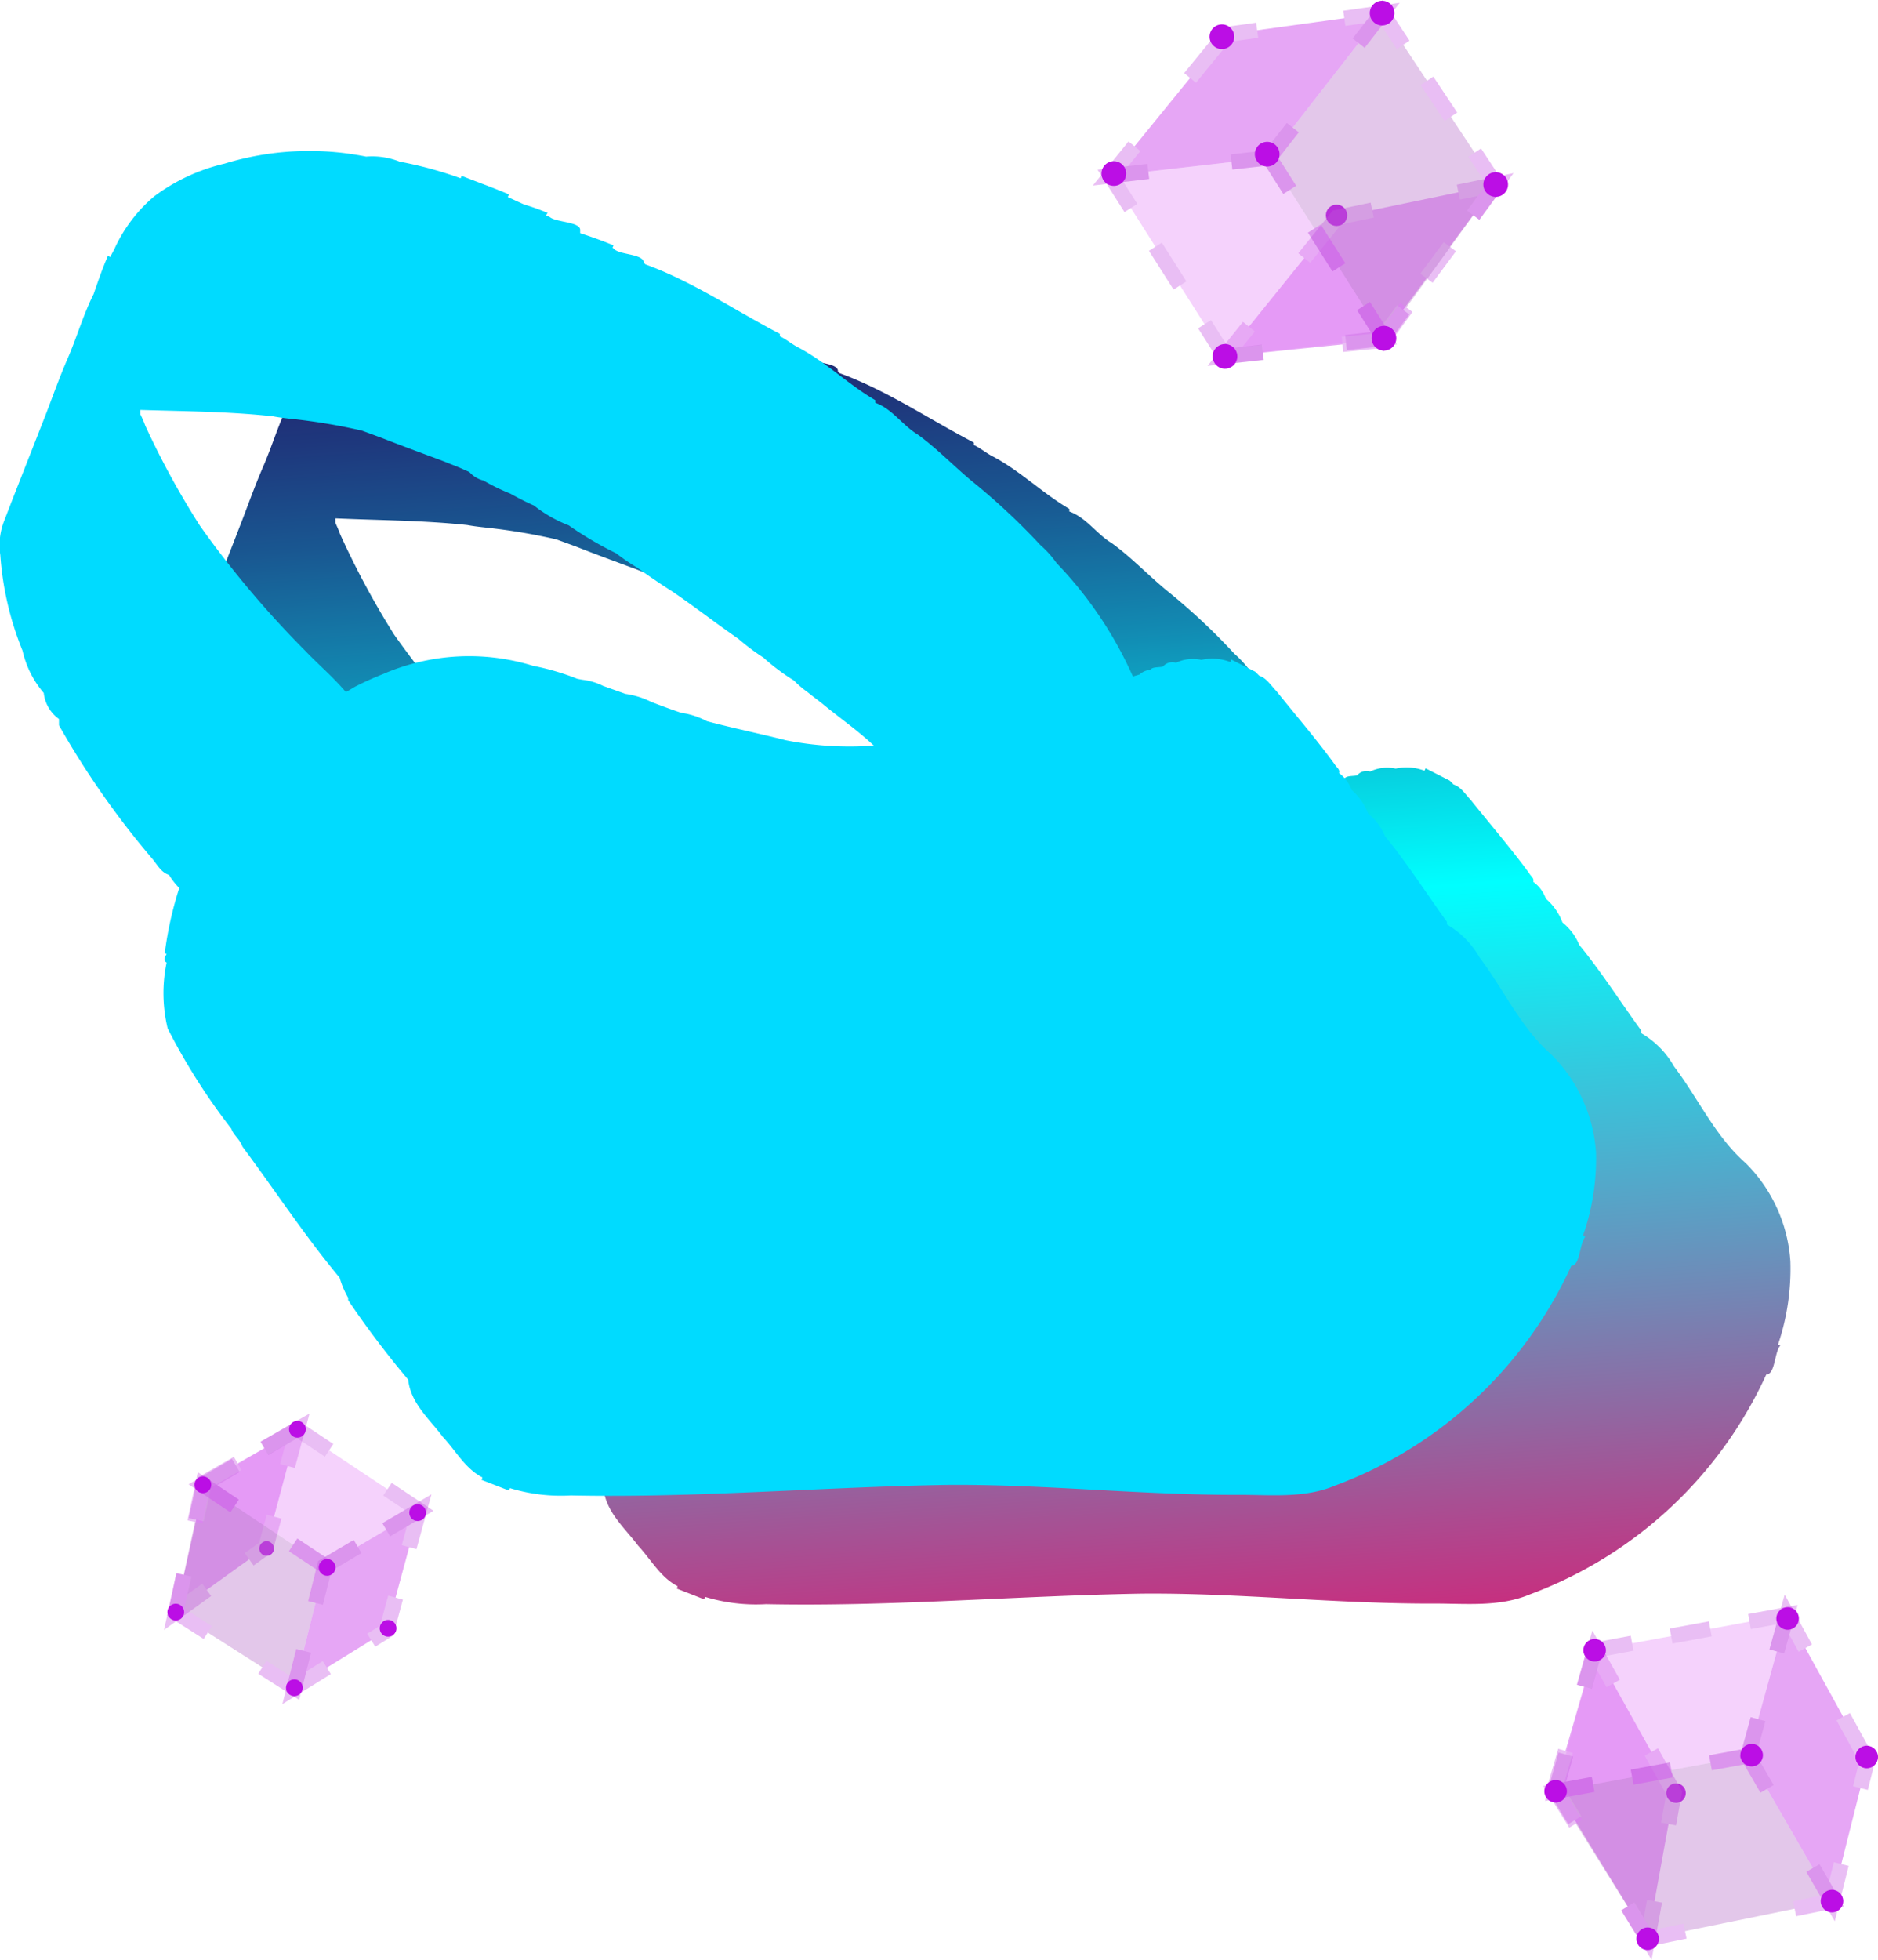 <svg xmlns="http://www.w3.org/2000/svg" xmlns:xlink="http://www.w3.org/1999/xlink" viewBox="0 0 123.2 128.51"><defs><linearGradient id="a" x1="104.42" y1="150.32" x2="96.64" y2="37.49" gradientUnits="userSpaceOnUse"><stop offset="0" stop-color="#eb0968"/><stop offset="0.18" stop-color="#9068a2"/><stop offset="0.4" stop-color="#29d4e5"/><stop offset="0.49" stop-color="aqua"/><stop offset="0.56" stop-color="#07cfdf"/><stop offset="0.65" stop-color="#128ab2"/><stop offset="0.73" stop-color="#195791"/><stop offset="0.79" stop-color="#1e387d"/><stop offset="0.82" stop-color="#202c75"/></linearGradient></defs><title>icon_vr</title><path d="M153.14,117.58a10,10,0,0,0-2.94-6.44c-2-1.76-3.11-4.25-4.69-6.33a5.84,5.84,0,0,0-2.15-2.18l0-.17c-1.36-1.87-2.61-3.84-4.07-5.62a3.63,3.63,0,0,0-1.1-1.47,3.81,3.81,0,0,0-1.09-1.56,2.32,2.32,0,0,0-.83-1.11c.09-.23-.18-.39-.27-.57-1.22-1.66-2.56-3.21-3.84-4.81-.35-.36-.63-.85-1.12-1a3.19,3.19,0,0,0-.26-.26l-1.57-.8-.07.16a3.25,3.25,0,0,0-1.89-.14,2.56,2.56,0,0,0-1.67.19.82.82,0,0,0-.86.25c-.26.07-.68,0-.84.22a1.15,1.15,0,0,0-.69.3l-.44.13a25.8,25.8,0,0,0-5-7.43,7.3,7.3,0,0,0-1.09-1.2,41.17,41.17,0,0,0-4.37-4.09c-1.23-1-2.36-2.21-3.66-3.15-1-.6-1.66-1.67-2.79-2.08l0-.17c-1.72-1-3.22-2.49-5-3.43-.44-.22-.82-.55-1.26-.76l0-.16c-2.93-1.52-5.7-3.42-8.81-4.55l-.11-.1c.06-.6-1.56-.52-1.94-.9l-.12-.1.07-.15c-.71-.3-1.45-.56-2.18-.8l-.11-.11c.06-.59-1.56-.52-2-.89l-.3-.15.1-.16a14.11,14.11,0,0,0-1.54-.55l-1.09-.47.07-.17c-1-.43-2.07-.81-3.1-1.22l-.06.16a26.23,26.23,0,0,0-4-1.09,4.81,4.81,0,0,0-2.2-.33,19,19,0,0,0-9.29.46,12.54,12.54,0,0,0-4.62,2.15A10,10,0,0,0,56,58.35c-.06.13-.2.38-.27.51l-.15-.07c-.35.82-.65,1.67-.93,2.51-.68,1.35-1.1,2.81-1.7,4.19s-1.06,2.72-1.6,4.09c-.86,2.23-1.76,4.46-2.61,6.7a4.23,4.23,0,0,0-.21,2.12,20.06,20.06,0,0,0,1.45,6.28,6.54,6.54,0,0,0,1.39,2.77,2.43,2.43,0,0,0,1,1.71c0,.1,0,.31,0,.41a56.17,56.17,0,0,0,6.17,8.81c.31.38.57.86,1.06,1a4.19,4.19,0,0,0,.66.86,22.81,22.81,0,0,0-.94,4.26l.11.08c-.18.25-.19.44,0,.55a10,10,0,0,0,.07,4.32,41.81,41.81,0,0,0,4.18,6.58c.13.41.58.71.72,1.16,2.13,2.86,4.1,5.87,6.39,8.6a5.93,5.93,0,0,0,.55,1.32v.16a58.34,58.34,0,0,0,3.94,5.21c.16,1.55,1.39,2.58,2.27,3.75.83.89,1.47,2.09,2.59,2.66l-.05.16,1.79.7.06-.16a11.48,11.48,0,0,0,4,.48c8.21.17,16.41-.55,24.61-.69,6.43-.06,12.84.68,19.27.65,2.09,0,4.25.23,6.23-.6a27.6,27.6,0,0,0,15.51-14.42c.59,0,.53-1.47.92-1.9l-.15-.06A15.47,15.47,0,0,0,153.14,117.58ZM66.35,69.31c.47.09,1,.14,1.43.19a38.67,38.67,0,0,1,4.41.75l1.29.47c1.31.52,2.63,1,4,1.51l1.14.45.62.28a1.86,1.86,0,0,0,.93.56,12.72,12.72,0,0,0,1.74.85c.51.28,1,.54,1.58.79a8.79,8.79,0,0,0,2.31,1.3,22.55,22.55,0,0,0,3.12,1.83,12.78,12.78,0,0,0,1.37.94c.73.53,1.49,1,2.25,1.53,1.48,1,2.91,2.12,4.4,3.14a13.43,13.43,0,0,0,1.6,1.21,13.92,13.92,0,0,0,2,1.5,5.79,5.79,0,0,0,.88.76c.34.27.68.52,1,.78,1.11.92,2.31,1.74,3.36,2.73a21.58,21.58,0,0,1-5.78-.35c-1.72-.44-3.46-.79-5.18-1.25a5.08,5.08,0,0,0-1.69-.55c-.65-.22-1.3-.46-1.95-.71a5.34,5.34,0,0,0-1.7-.53L88,87a4,4,0,0,0-1.39-.41l-.3-.06a16.44,16.44,0,0,0-2.91-.85,14.19,14.19,0,0,0-9.84.54,19.83,19.83,0,0,0-1.82.82c-.2.12-.41.25-.62.36-.84-1-1.81-1.81-2.69-2.73a64.68,64.68,0,0,1-6.88-8.17A55,55,0,0,1,58,69.9c-.09-.25-.2-.5-.31-.74,0-.07,0-.22,0-.29C60.55,69,63.46,69,66.35,69.31Z" transform="translate(-35.69 -34.88)" fill="url(#a)"/><path d="M140.39,110.45a10,10,0,0,0-2.95-6.44c-2-1.76-3.1-4.25-4.68-6.33a5.84,5.84,0,0,0-2.15-2.18l0-.17c-1.35-1.87-2.6-3.84-4.06-5.62a3.63,3.63,0,0,0-1.1-1.47,4,4,0,0,0-1.09-1.56,2.39,2.39,0,0,0-.83-1.11c.09-.23-.18-.39-.28-.57-1.21-1.66-2.55-3.21-3.83-4.81-.36-.36-.64-.85-1.12-1l-.26-.26-1.57-.8-.07.16a3.28,3.28,0,0,0-1.9-.14,2.54,2.54,0,0,0-1.66.19.81.81,0,0,0-.86.25c-.27.07-.68,0-.84.22a1.1,1.1,0,0,0-.69.3l-.44.13a25.83,25.83,0,0,0-5-7.43,6.82,6.82,0,0,0-1.08-1.2,43.19,43.19,0,0,0-4.37-4.09c-1.23-1-2.37-2.21-3.67-3.15-1-.6-1.65-1.67-2.78-2.08l0-.17c-1.73-1-3.23-2.49-5-3.43-.45-.22-.82-.55-1.26-.76l0-.16c-2.93-1.52-5.7-3.42-8.81-4.55l-.11-.1c0-.6-1.56-.52-1.94-.9l-.12-.1.07-.15c-.72-.3-1.45-.56-2.19-.8L73.75,50c.07-.59-1.56-.52-2-.89L71.51,49l.1-.16a14.9,14.9,0,0,0-1.54-.55L69,47.8l.08-.17c-1-.43-2.07-.81-3.11-1.22l-.06.16a25.79,25.79,0,0,0-4-1.09,4.85,4.85,0,0,0-2.2-.33,19,19,0,0,0-9.29.46,12.46,12.46,0,0,0-4.62,2.15,9.87,9.87,0,0,0-2.61,3.46l-.27.51-.15-.07c-.36.82-.65,1.67-.94,2.51-.68,1.35-1.09,2.81-1.69,4.19s-1.06,2.72-1.6,4.09c-.87,2.23-1.76,4.46-2.62,6.7a4.35,4.35,0,0,0-.21,2.12,20.35,20.35,0,0,0,1.46,6.28,6.43,6.43,0,0,0,1.39,2.77,2.43,2.43,0,0,0,1,1.71c0,.1,0,.31,0,.41a56.17,56.17,0,0,0,6.17,8.81c.3.38.57.86,1.05,1a4.63,4.63,0,0,0,.67.86,23.66,23.66,0,0,0-.95,4.26l.12.08c-.18.25-.19.44,0,.55a9.85,9.85,0,0,0,.07,4.32,41.1,41.1,0,0,0,4.18,6.58c.13.41.58.71.72,1.16,2.13,2.86,4.1,5.87,6.38,8.6a6,6,0,0,0,.56,1.32v.16a62.42,62.42,0,0,0,3.94,5.21c.16,1.55,1.4,2.58,2.27,3.75.84.89,1.47,2.09,2.6,2.66l-.06.16,1.8.7.06-.16a11.42,11.42,0,0,0,4,.48c8.21.17,16.41-.55,24.62-.69,6.43-.06,12.84.68,19.27.65,2.09,0,4.25.23,6.23-.6a27.63,27.63,0,0,0,15.51-14.42c.59,0,.53-1.47.92-1.9l-.16-.06A15.26,15.26,0,0,0,140.39,110.45ZM53.6,62.18c.47.09.95.14,1.43.19a38.67,38.67,0,0,1,4.41.75l1.28.47c1.32.52,2.64,1,4,1.51l1.13.45.63.28a1.82,1.82,0,0,0,.93.56,12.72,12.72,0,0,0,1.74.85c.51.28,1,.54,1.57.79A8.69,8.69,0,0,0,73,69.33a23,23,0,0,0,3.11,1.83,12.9,12.9,0,0,0,1.38.94q1.1.8,2.25,1.53c1.48,1,2.91,2.12,4.39,3.14A14.4,14.4,0,0,0,85.77,78a13.83,13.83,0,0,0,2,1.5,6.39,6.39,0,0,0,.89.76c.33.27.67.52,1,.78,1.11.92,2.31,1.74,3.35,2.73a21.51,21.51,0,0,1-5.77-.35c-1.72-.44-3.46-.79-5.18-1.25a5.08,5.08,0,0,0-1.69-.55c-.65-.22-1.3-.46-1.95-.71a5.5,5.5,0,0,0-1.7-.53l-1.46-.52a4.11,4.11,0,0,0-1.39-.41l-.31-.06a16.33,16.33,0,0,0-2.9-.85,14.19,14.19,0,0,0-9.84.54,19.83,19.83,0,0,0-1.82.82c-.21.12-.41.25-.62.36-.85-1-1.81-1.81-2.69-2.73a64.68,64.68,0,0,1-6.88-8.17,55,55,0,0,1-3.59-6.57,6.88,6.88,0,0,0-.32-.74,2.83,2.83,0,0,0,0-.29C47.8,61.85,50.7,61.86,53.6,62.18Z" transform="translate(-35.69 -34.88)" fill="#00dbff"/><circle cx="87.68" cy="14.12" r="0.7" fill="#bb0ee5"/><g opacity="0.37"><polygon points="90.56 22.33 80.36 23.37 87.71 14.26 98.12 12.1 90.56 22.33" fill="#bb0ee5"/><polyline points="92.05 20.32 90.56 22.33 88.07 22.58" fill="none" stroke="#c44fe0" stroke-miterlimit="10"/><polyline points="82.85 23.11 80.36 23.37 81.93 21.42" fill="none" stroke="#c44fe0" stroke-miterlimit="10"/><polyline points="85.56 16.92 87.71 14.26 92.84 13.19" fill="none" stroke="#c44fe0" stroke-miterlimit="10" stroke-dasharray="5.78 5.78"/><polyline points="95.67 12.6 98.12 12.1 96.64 14.11" fill="none" stroke="#c44fe0" stroke-miterlimit="10"/><line x1="95.11" y1="16.18" x2="92.81" y2="19.28" fill="none" stroke="#c44fe0" stroke-miterlimit="10" stroke-dasharray="2.57 2.57"/></g><g opacity="0.37"><polygon points="90.79 22.18 80.36 23.37 72.85 11.53 83.27 10.34 90.79 22.18" fill="#e386f7"/><polyline points="89.45 20.07 90.79 22.18 88.3 22.46" fill="none" stroke="#c44fe0" stroke-miterlimit="10"/><polyline points="82.84 23.09 80.36 23.37 79.02 21.26" fill="none" stroke="#c44fe0" stroke-miterlimit="10"/><line x1="77.41" y1="18.72" x2="74.99" y2="14.91" fill="none" stroke="#c44fe0" stroke-miterlimit="10" stroke-dasharray="3.01 3.01"/><polyline points="74.19 13.64 72.85 11.53 75.33 11.24" fill="none" stroke="#c44fe0" stroke-miterlimit="10"/><polyline points="80.79 10.62 83.27 10.34 84.61 12.45" fill="none" stroke="#c44fe0" stroke-miterlimit="10"/><line x1="86.22" y1="14.99" x2="88.64" y2="18.8" fill="none" stroke="#c44fe0" stroke-miterlimit="10" stroke-dasharray="3.01 3.01"/></g><g opacity="0.37"><polygon points="98.12 12.1 90.79 22.18 83.27 10.34 90.67 0.85 98.12 12.1" fill="#b366c6"/><polyline points="96.74 10.01 98.12 12.1 96.65 14.12" fill="none" stroke="#c44fe0" stroke-miterlimit="10"/><polyline points="92.26 20.16 90.79 22.18 89.45 20.07" fill="none" stroke="#c44fe0" stroke-miterlimit="10"/><line x1="87.84" y1="17.53" x2="85.42" y2="13.72" fill="none" stroke="#c44fe0" stroke-miterlimit="10" stroke-dasharray="3.01 3.01"/><polyline points="84.61 12.45 83.27 10.34 84.81 8.37" fill="none" stroke="#c44fe0" stroke-miterlimit="10"/><polyline points="89.13 2.83 90.67 0.85 92.05 2.94" fill="none" stroke="#c44fe0" stroke-miterlimit="10"/><line x1="93.61" y1="5.3" x2="95.96" y2="8.83" fill="none" stroke="#c44fe0" stroke-miterlimit="10" stroke-dasharray="2.83 2.83"/></g><g opacity="0.37"><polygon points="83.27 10.34 72.85 11.53 80.39 2.27 90.67 0.85 83.27 10.34" fill="#bb0ee5"/><polyline points="84.81 8.37 83.27 10.34 80.79 10.62" fill="none" stroke="#c44fe0" stroke-miterlimit="10"/><polyline points="75.33 11.24 72.85 11.53 74.42 9.59" fill="none" stroke="#c44fe0" stroke-miterlimit="10"/><polyline points="78.07 5.11 80.39 2.27 85.33 1.59" fill="none" stroke="#c44fe0" stroke-miterlimit="10" stroke-dasharray="5.77 5.77"/><polyline points="88.19 1.2 90.67 0.85 89.13 2.83" fill="none" stroke="#c44fe0" stroke-miterlimit="10"/></g><circle cx="73.07" cy="11.38" r="0.81" fill="#bb0ee5"/><circle cx="83.13" cy="10.11" r="0.81" fill="#bb0ee5"/><circle cx="80.36" cy="23.37" r="0.81" fill="#bb0ee5"/><circle cx="90.79" cy="22.18" r="0.81" fill="#bb0ee5"/><circle cx="80.16" cy="2.41" r="0.81" fill="#bb0ee5"/><circle cx="90.67" cy="0.86" r="0.81" fill="#bb0ee5"/><circle cx="98.12" cy="12.1" r="0.81" fill="#bb0ee5"/><circle cx="17.49" cy="101.54" r="0.48" fill="#bb0ee5"/><g opacity="0.37"><polygon points="13.41 97.21 19.51 93.72 17.44 101.46 11.53 105.71 13.41 97.21" fill="#bb0ee5"/><polyline points="12.87 99.65 13.41 97.21 15.59 95.96" fill="none" stroke="#c44fe0" stroke-miterlimit="10"/><polyline points="17.34 94.96 19.51 93.72 18.86 96.13" fill="none" stroke="#c44fe0" stroke-miterlimit="10"/><polyline points="17.98 99.45 17.44 101.46 14.95 103.25" fill="none" stroke="#c44fe0" stroke-miterlimit="10" stroke-dasharray="3.43 3.43"/><polyline points="13.56 104.25 11.53 105.71 12.07 103.27" fill="none" stroke="#c44fe0" stroke-miterlimit="10"/></g><g opacity="0.37"><polygon points="13.31 97.36 19.51 93.72 27.5 99.04 21.31 102.68 13.31 97.36" fill="#e386f7"/><polyline points="15.39 98.75 13.31 97.36 15.47 96.09" fill="none" stroke="#c44fe0" stroke-miterlimit="10"/><polyline points="17.35 94.98 19.51 93.72 21.59 95.1" fill="none" stroke="#c44fe0" stroke-miterlimit="10"/><polyline points="25.42 97.65 27.5 99.04 25.34 100.31" fill="none" stroke="#c44fe0" stroke-miterlimit="10"/><polyline points="23.46 101.41 21.31 102.68 19.23 101.3" fill="none" stroke="#c44fe0" stroke-miterlimit="10"/></g><g opacity="0.37"><polygon points="11.53 105.71 13.31 97.36 21.31 102.68 19.31 110.67 11.53 105.71" fill="#b366c6"/><polyline points="13.63 107.05 11.53 105.71 12.05 103.26" fill="none" stroke="#c44fe0" stroke-miterlimit="10"/><polyline points="12.79 99.8 13.31 97.36 15.39 98.75" fill="none" stroke="#c44fe0" stroke-miterlimit="10"/><polyline points="19.23 101.3 21.31 102.68 20.7 105.11" fill="none" stroke="#c44fe0" stroke-miterlimit="10"/><polyline points="19.92 108.25 19.31 110.67 17.21 109.33" fill="none" stroke="#c44fe0" stroke-miterlimit="10"/></g><g opacity="0.37"><polygon points="21.31 102.68 27.5 99.04 25.36 106.93 19.31 110.67 21.31 102.68" fill="#bb0ee5"/><polyline points="20.7 105.11 21.31 102.68 23.46 101.41" fill="none" stroke="#c44fe0" stroke-miterlimit="10"/><polyline points="25.34 100.31 27.5 99.04 26.84 101.45" fill="none" stroke="#c44fe0" stroke-miterlimit="10"/><polyline points="25.95 104.76 25.36 106.93 22.9 108.45" fill="none" stroke="#c44fe0" stroke-miterlimit="10" stroke-dasharray="3.43 3.43"/><polyline points="21.44 109.35 19.31 110.67 19.92 108.25" fill="none" stroke="#c44fe0" stroke-miterlimit="10"/></g><circle cx="27.4" cy="99.19" r="0.55" fill="#bb0ee5"/><circle cx="21.46" cy="102.78" r="0.55" fill="#bb0ee5"/><circle cx="19.51" cy="93.72" r="0.55" fill="#bb0ee5"/><circle cx="13.31" cy="97.36" r="0.55" fill="#bb0ee5"/><circle cx="25.46" cy="106.77" r="0.55" fill="#bb0ee5"/><circle cx="19.31" cy="110.67" r="0.55" fill="#bb0ee5"/><circle cx="11.53" cy="105.71" r="0.55" fill="#bb0ee5"/><circle cx="109.95" cy="117.58" r="0.64" fill="#bb0ee5"/><g opacity="0.37"><polygon points="102 117.22 104.61 108.21 109.83 117.56 108.09 127.13 102 117.22" fill="#bb0ee5"/><polyline points="103.31 119.35 102 117.22 102.7 114.81" fill="none" stroke="#c44fe0" stroke-miterlimit="10"/><polyline points="103.92 110.61 104.61 108.21 105.83 110.39" fill="none" stroke="#c44fe0" stroke-miterlimit="10"/><polyline points="108.33 114.88 109.83 117.56 109 122.14" fill="none" stroke="#c44fe0" stroke-miterlimit="10" stroke-dasharray="5.15 5.15"/><polyline points="108.54 124.67 108.09 127.13 106.79 125" fill="none" stroke="#c44fe0" stroke-miterlimit="10"/></g><g opacity="0.37"><polygon points="102.05 117.46 104.61 108.21 117.23 105.88 114.67 115.14 102.05 117.46" fill="#e386f7"/><polyline points="104.51 117.01 102.05 117.46 102.72 115.05" fill="none" stroke="#c44fe0" stroke-miterlimit="10"/><polyline points="103.94 110.61 104.61 108.21 107.07 107.75" fill="none" stroke="#c44fe0" stroke-miterlimit="10"/><line x1="109.63" y1="107.28" x2="113.49" y2="106.57" fill="none" stroke="#c44fe0" stroke-miterlimit="10" stroke-dasharray="2.61 2.61"/><polyline points="114.77 106.33 117.23 105.88 116.56 108.29" fill="none" stroke="#c44fe0" stroke-miterlimit="10"/><polyline points="115.33 112.73 114.67 115.14 112.21 115.59" fill="none" stroke="#c44fe0" stroke-miterlimit="10"/><line x1="109.64" y1="116.06" x2="105.79" y2="116.77" fill="none" stroke="#c44fe0" stroke-miterlimit="10" stroke-dasharray="2.61 2.61"/></g><g opacity="0.37"><polygon points="108.09 127.13 102.05 117.46 114.67 115.14 120.18 124.66 108.09 127.13" fill="#b366c6"/><polyline points="110.54 126.63 108.09 127.13 106.77 125.01" fill="none" stroke="#c44fe0" stroke-miterlimit="10"/><polyline points="103.37 119.58 102.05 117.46 104.51 117.01" fill="none" stroke="#c44fe0" stroke-miterlimit="10"/><line x1="107.07" y1="116.53" x2="110.92" y2="115.82" fill="none" stroke="#c44fe0" stroke-miterlimit="10" stroke-dasharray="2.61 2.61"/><polyline points="112.21 115.59 114.67 115.14 115.92 117.3" fill="none" stroke="#c44fe0" stroke-miterlimit="10"/><polyline points="118.93 122.49 120.18 124.66 117.73 125.16" fill="none" stroke="#c44fe0" stroke-miterlimit="10"/></g><g opacity="0.37"><polygon points="114.67 115.14 117.23 105.88 122.5 115.45 120.18 124.66 114.67 115.14" fill="#bb0ee5"/><polyline points="115.92 117.3 114.67 115.14 115.33 112.73" fill="none" stroke="#c44fe0" stroke-miterlimit="10"/><polyline points="116.56 108.29 117.23 105.88 118.43 108.07" fill="none" stroke="#c44fe0" stroke-miterlimit="10"/><polyline points="120.92 112.57 122.5 115.45 121.42 119.74" fill="none" stroke="#c44fe0" stroke-miterlimit="10" stroke-dasharray="5.14 5.14"/><polyline points="120.79 122.23 120.18 124.66 118.93 122.49" fill="none" stroke="#c44fe0" stroke-miterlimit="10"/></g><circle cx="117.27" cy="106.13" r="0.74" fill="#bb0ee5"/><circle cx="114.91" cy="115.09" r="0.74" fill="#bb0ee5"/><circle cx="104.61" cy="108.21" r="0.74" fill="#bb0ee5"/><circle cx="102.05" cy="117.46" r="0.74" fill="#bb0ee5"/><circle cx="122.46" cy="115.21" r="0.74" fill="#bb0ee5"/><circle cx="120.18" cy="124.66" r="0.74" fill="#bb0ee5"/><circle cx="108.09" cy="127.13" r="0.74" fill="#bb0ee5"/></svg>